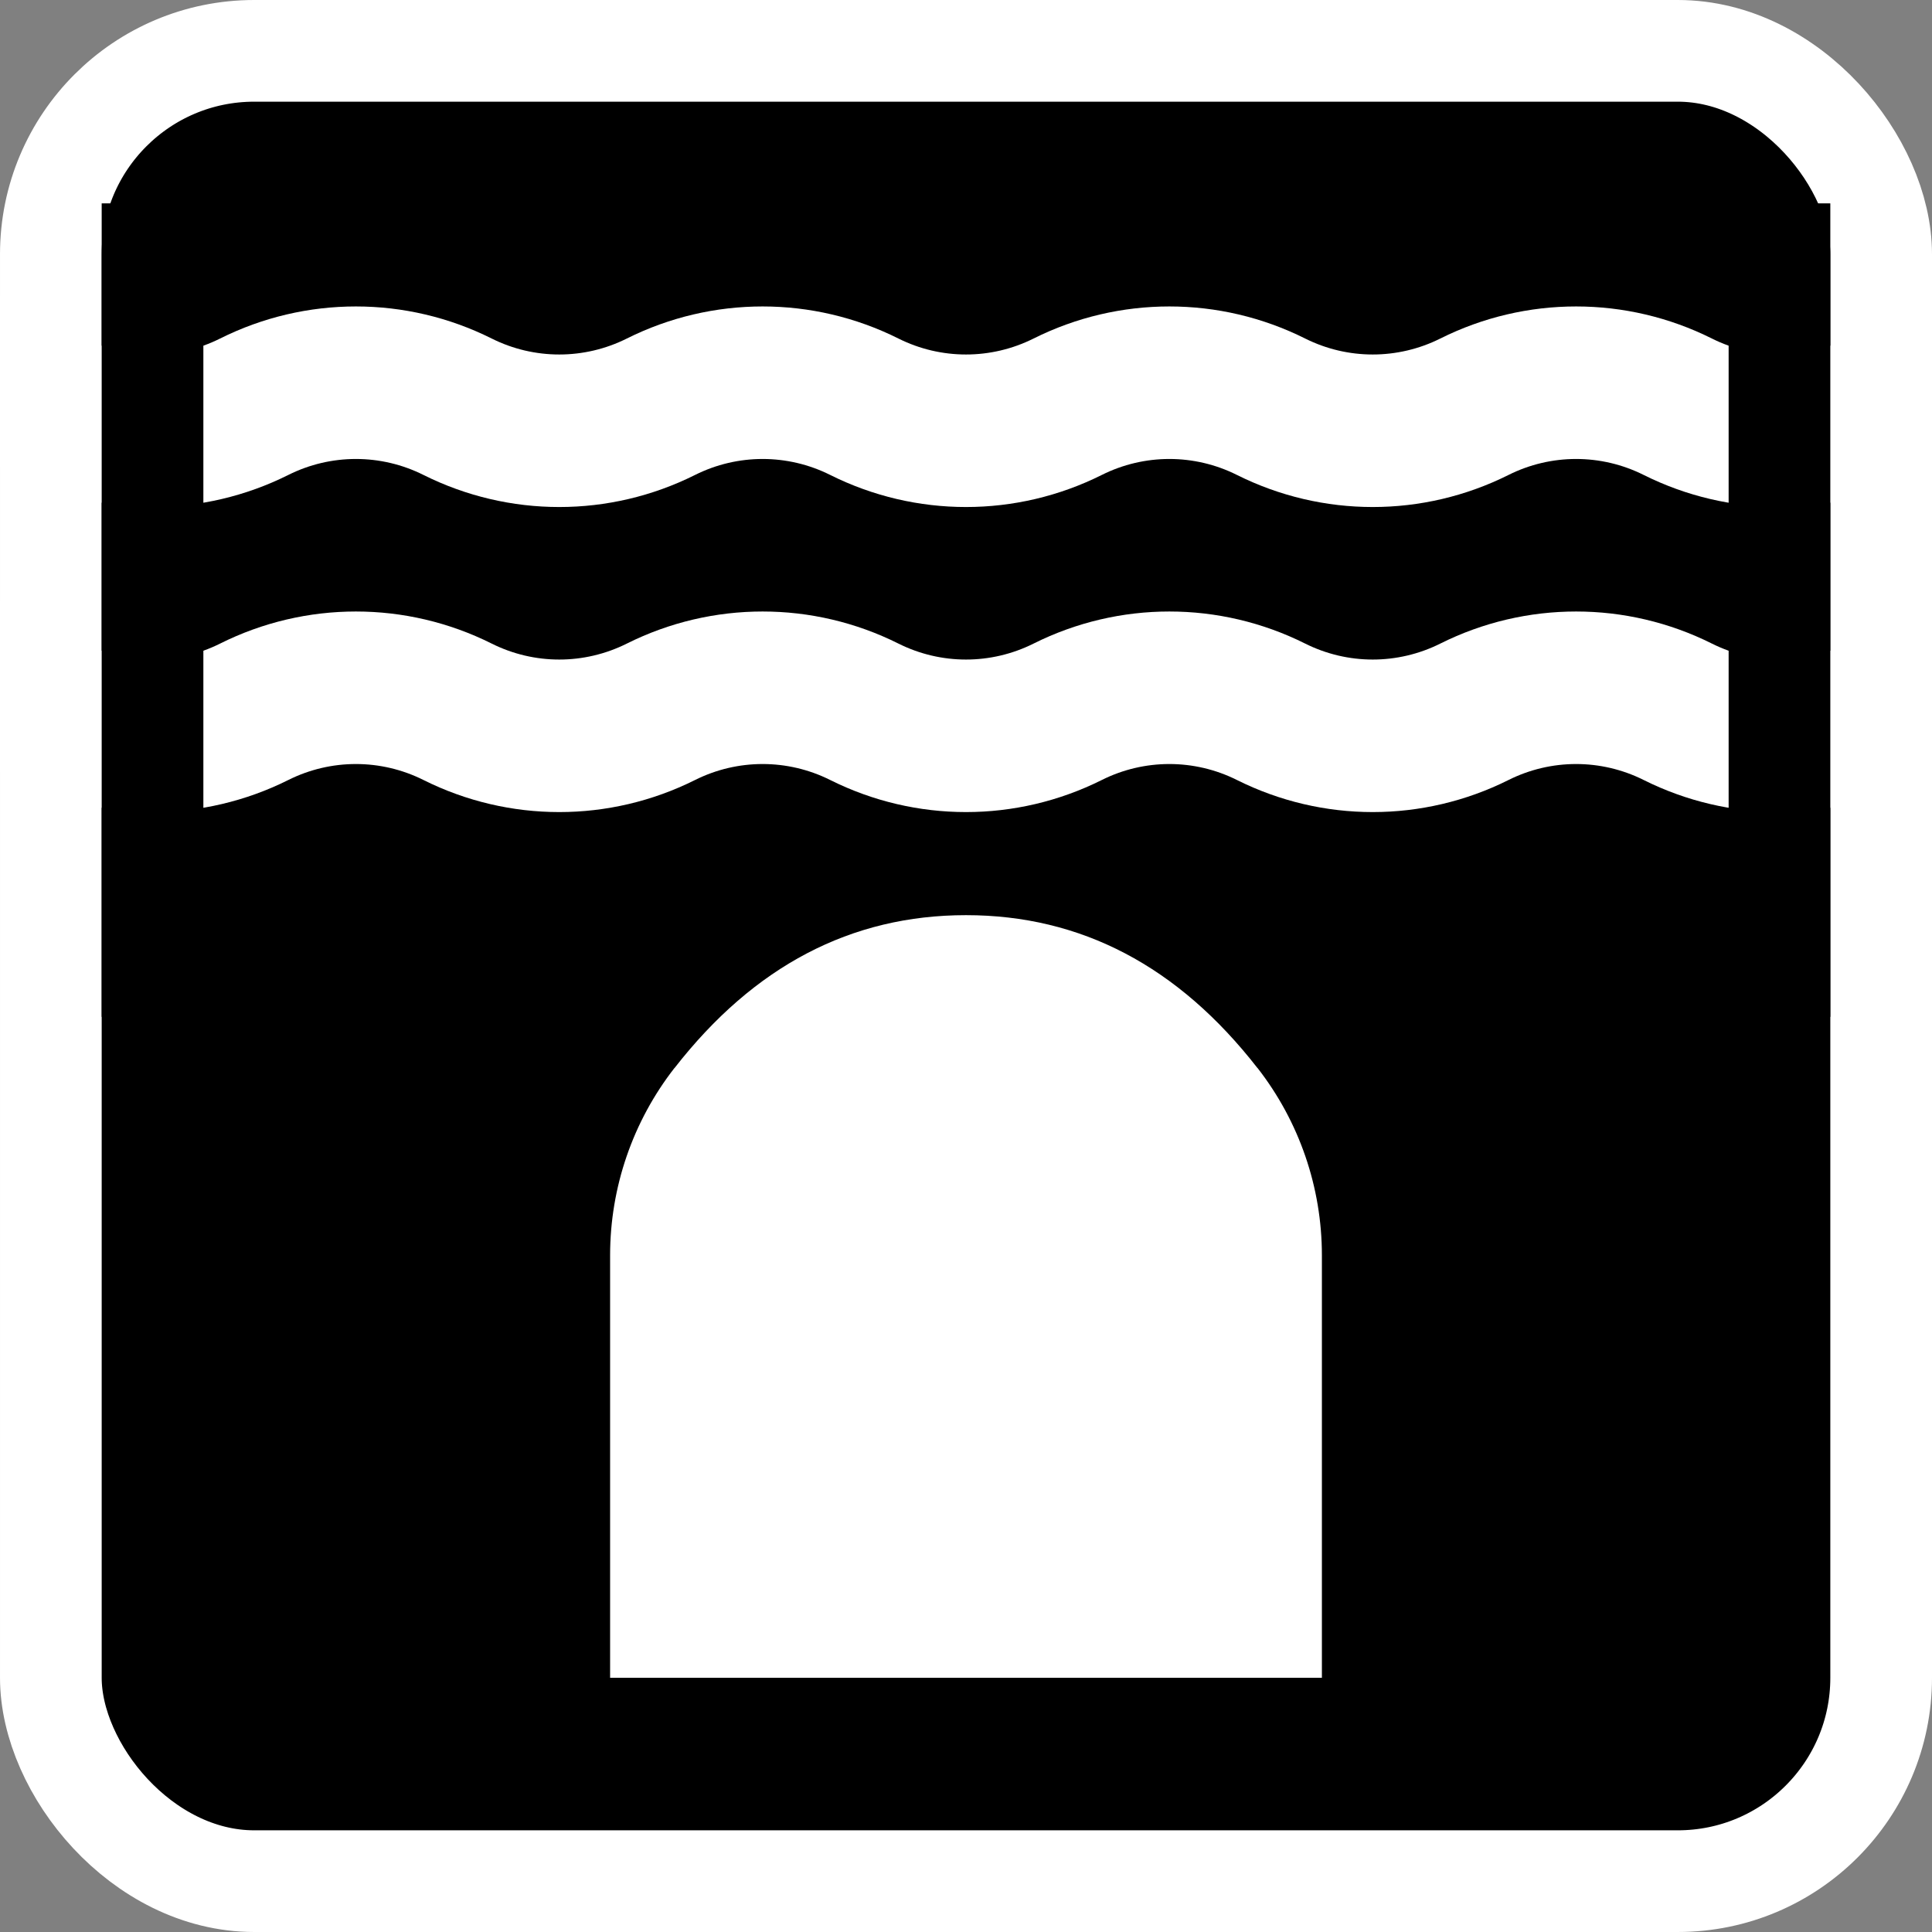 <svg width="19" height="19" xmlns="http://www.w3.org/2000/svg">
 <rect width="100%" height="100%" fill="#808080" stroke="none"/>
 <g fill="none">
  <rect stroke="#FFF" fill="#000" fill-rule="evenodd" x=".5" y=".5" width="18" height="18" rx="2"/>
  <path d="M6.634,10.503 C7.414,9.501 8.369,9 9.5,9 C10.631,9 11.586,9.501 12.366,10.503 L12.367,10.503 C12.777,11.029 13,11.677 13,12.345 L13,16.5 L13,16.5 L6,16.5 L6,12.345 C6,11.677 6.223,11.029 6.633,10.503 Z" fill="#FFF" fill-rule="evenodd"/>
  <path d="M-.5 3.5.5 4C1.13 4.315 1.87 4.315 2.5 4 3.13 3.685 3.87 3.685 4.5 4 5.13 4.315 5.87 4.315 6.5 4 7.13 3.685 7.87 3.685 8.5 4 9.13 4.315 9.87 4.315 10.5 4 11.13 3.685 11.87 3.685 12.5 4 13.13 4.315 13.87 4.315 14.5 4 15.13 3.685 15.87 3.685 16.5 4 17.13 4.315 17.87 4.315 18.5 4L19.5 3.5 19.5 3.5M-.5 6.5.5 7C1.13 7.315 1.87 7.315 2.5 7 3.13 6.685 3.87 6.685 4.5 7 5.13 7.315 5.87 7.315 6.5 7 7.13 6.685 7.87 6.685 8.5 7 9.13 7.315 9.87 7.315 10.5 7 11.13 6.685 11.87 6.685 12.5 7 13.13 7.315 13.87 7.315 14.5 7 15.13 6.685 15.87 6.685 16.5 7 17.13 7.315 17.87 7.315 18.5 7L19.5 6.5 19.5 6.5" stroke="#FFF" stroke-width="1.5" stroke-linejoin="round"/>
  <path fill="#000" fill-rule="evenodd" d="M1 2H2V10H1zM17 2H18V10H17z"/>
 </g>
</svg>

